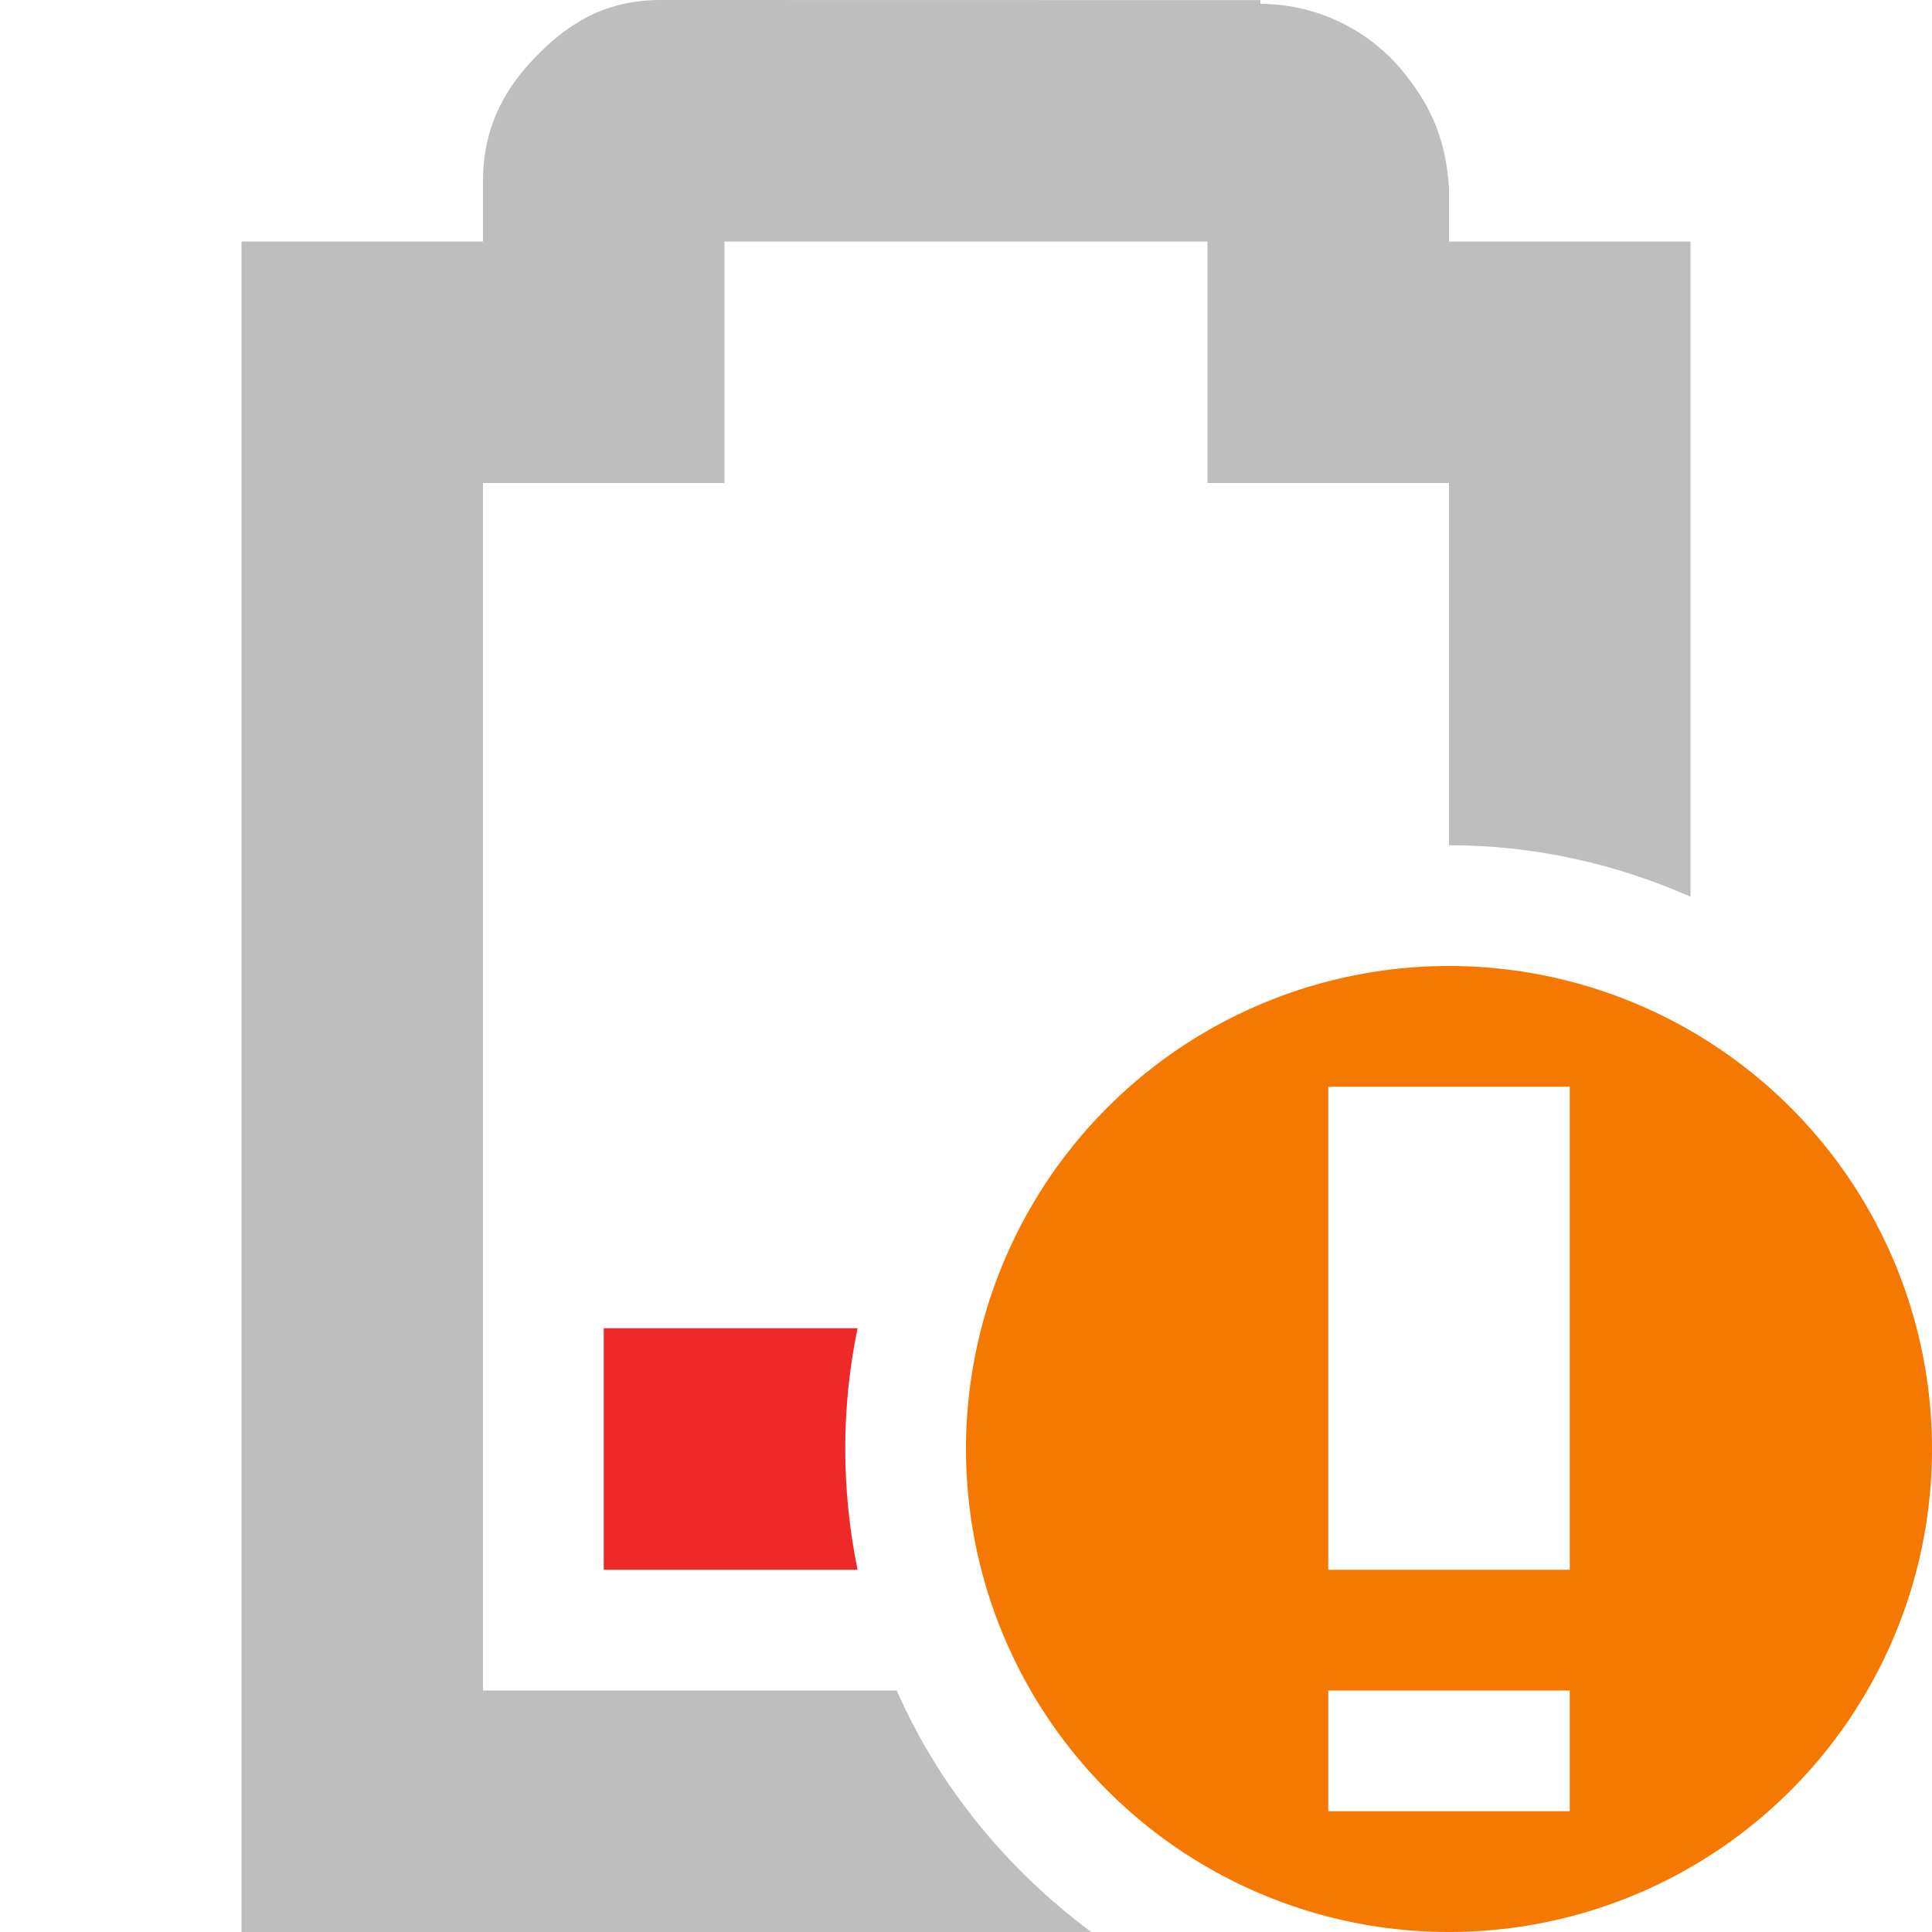 <svg height="16" width="16" xmlns="http://www.w3.org/2000/svg"><path d="m5 11v2h2.102c-.066-.324-.102-.658-.102-1s.035-.676.102-1z" fill="#ef2929"/><path d="m5.469 0c-.49 0-.796.228-1.031.469s-.438.558-.438 1.031v.5h-1-1v1 12 1h1 6.037c-.695-.517-1.258-1.199-1.611-2h-3.426v-10h1 1v-1-1h4v1 1h1 1v3c.711 0 1.386.155 2 .426v-4.426-1h-1-1v-.375-.031-.031c-.024-.431-.17-.721-.406-1-.224-.264-.627-.529-1.156-.531v-.031h-.062z" fill="#bebebe"/><path d="m12 8a4 4 0 0 0 -4 4 4 4 0 0 0 4 4 4 4 0 0 0 4-4 4 4 0 0 0 -4-4zm-1 1h2v4h-2zm0 5h2v1h-2z" fill="#f57900"/></svg>
